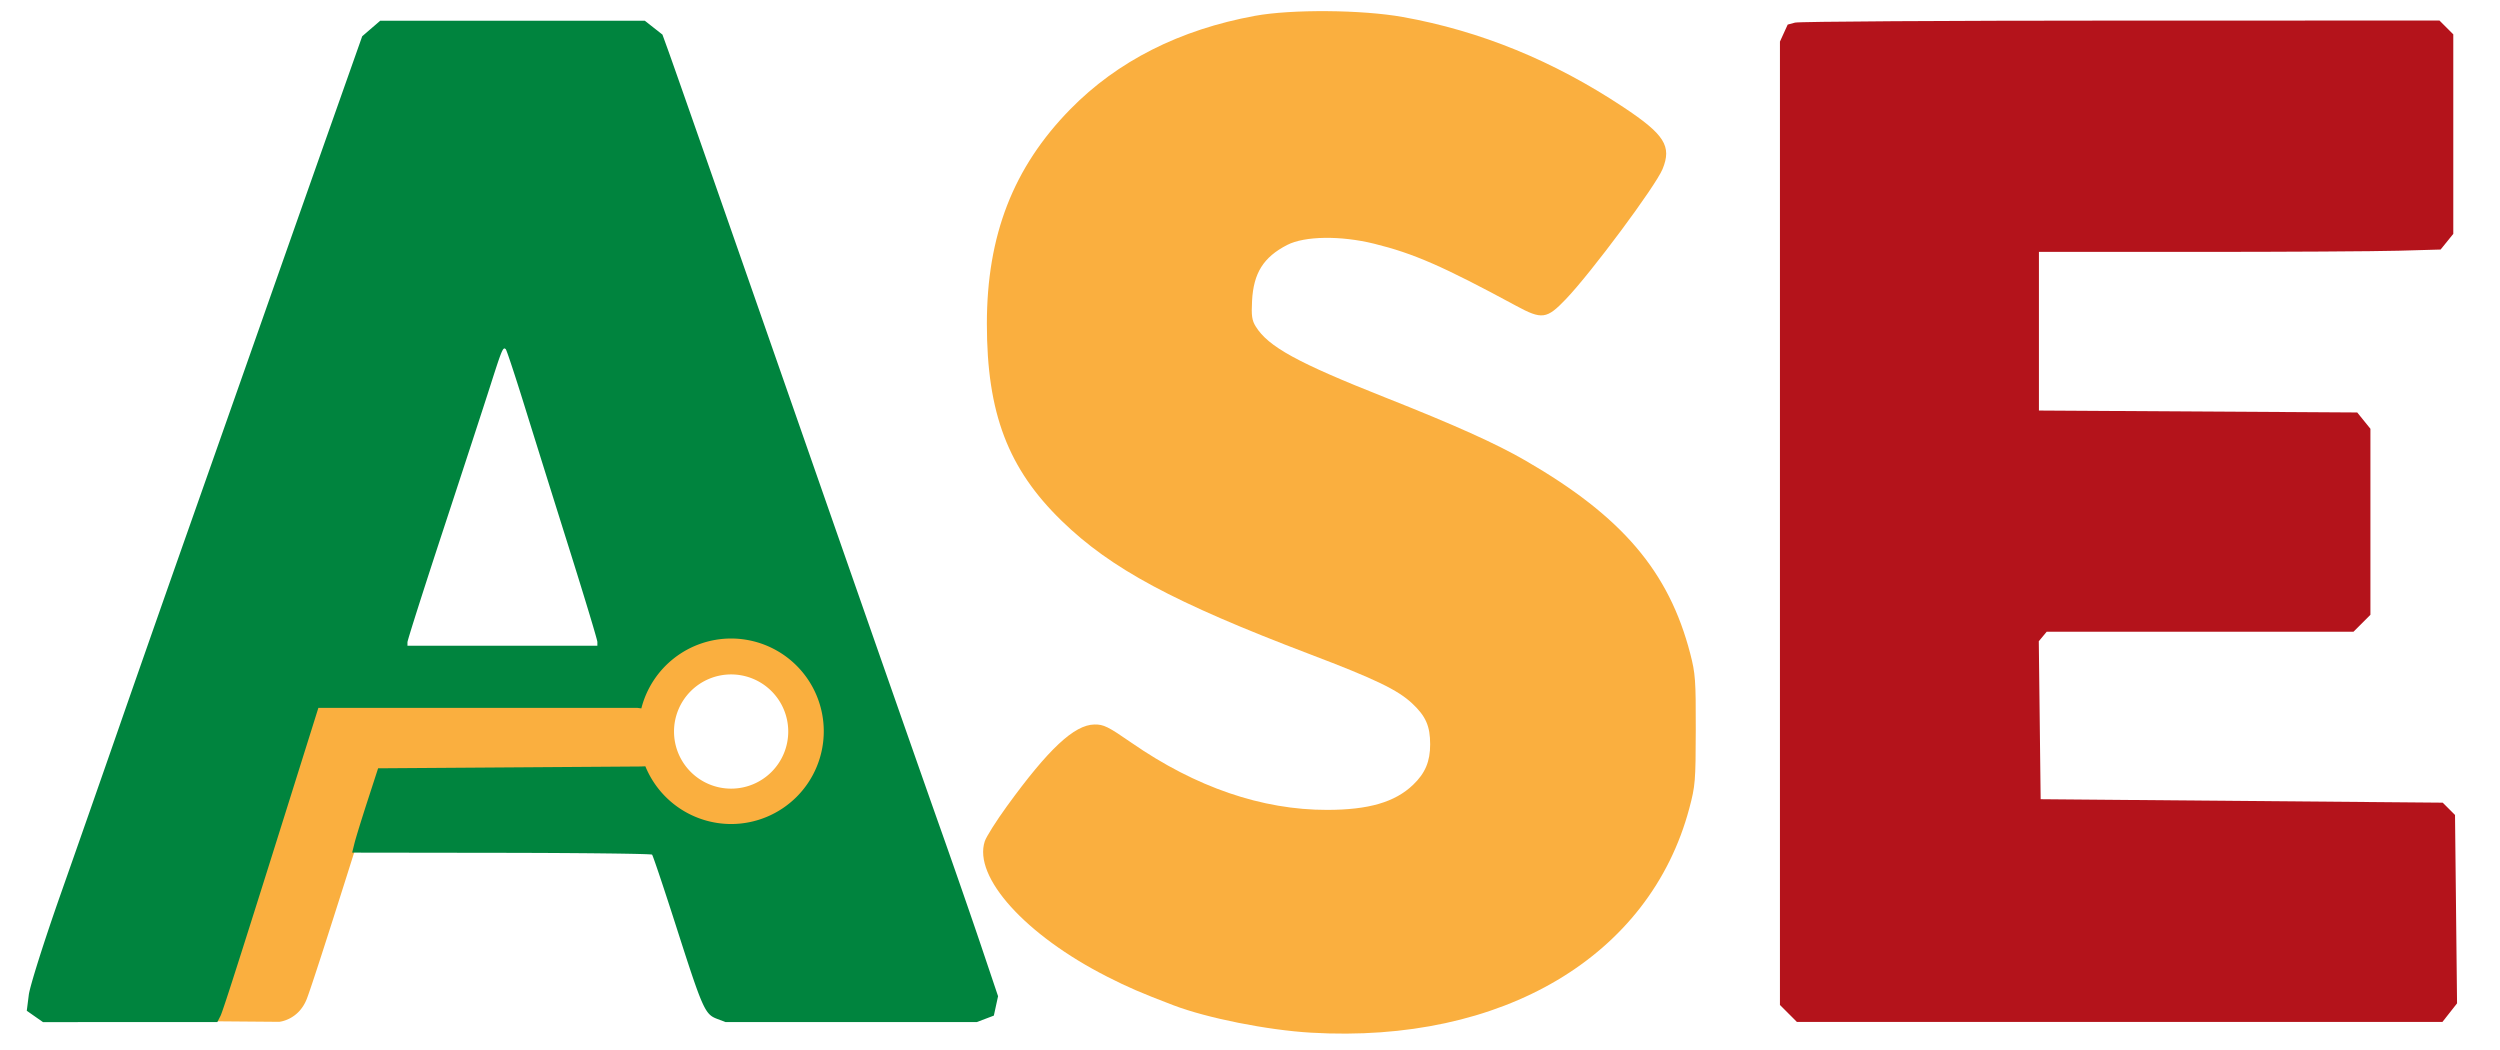 <?xml version="1.0" encoding="UTF-8" standalone="no"?>
<!-- Created with Inkscape (http://www.inkscape.org/) -->

<svg
   version="1.1"
   id="svg1"
   width="965.333"
   height="405.333"
   viewBox="0 0 965.333 405.333"
   xmlns="http://www.w3.org/2000/svg"
   xmlns:svg="http://www.w3.org/2000/svg">
  <defs
     id="defs1" />
  <g
     id="g1">
    <path
       d="m 690.569,391.329 -3.273,-3.273 V 202.058 16.061 l 1.496,-3.283 1.496,-3.283 2.837,-0.761 c 1.561,-0.419 58.187,-0.77 125.837,-0.78 l 123,-0.018 2.667,2.667 2.667,2.667 v 38.519 38.519 l -2.45,3.026 -2.45,3.026 -16.274,0.455 c -8.951,0.25 -43.848,0.455 -77.55,0.455 h -61.276 v 30.628 30.628 l 61.452,0.372 61.452,0.372 2.548,3.148 2.548,3.148 v 35.913 35.913 l -3.273,3.273 -3.273,3.273 H 849.52 790.29 l -1.522,1.834 -1.522,1.834 0.359,30.499 0.359,30.499 77.62,0.667 77.62,0.667 2.38,2.379 2.38,2.379 0.392,36.366 0.392,36.366 -2.822,3.588 -2.822,3.588 H 818.472 693.842 Z"
       style="display:inline;fill:#b4131b;fill-opacity:1"
       id="path1-4" />
    <g
       id="g5"
       style="display:inline">
      <path
         id="path5"
         style="fill:#faaf3f;fill-opacity:1;stroke:none;stroke-width:2.768;stroke-opacity:0.983;paint-order:markers fill stroke"
         d="M 269.664 241.172 L 250.721 254.109 L 243.637 271.973 L 120.125 271.973 L 70.535 394.254 L 107.805 394.562 C 107.805 394.562 115.196 393.945 118.43 385.783 C 121.664 377.621 146.584 297.92 146.584 297.92 L 242.178 303.338 L 259.961 317.867 L 277.363 322.949 L 301.389 324.797 L 324.797 302.928 L 324.643 262.271 L 304.932 247.795 L 269.664 241.172 z M 282.312 260.418 A 22.052 22.052 0 0 1 304.365 282.469 A 22.052 22.052 0 0 1 282.312 304.521 A 22.052 22.052 0 0 1 260.262 282.469 A 22.052 22.052 0 0 1 282.312 260.418 z " />
      <path
         id="path1"
         style="display:inline;opacity:1;fill:#00843e;fill-opacity:1"
         d="m 146.814,8 -3.477,3 -3.477,3 -12.486,35.334 c -6.868,19.433 -18.498,52.432 -25.844,73.332 -7.346,20.9 -20.341,57.8 -28.875,82 -8.534,24.2 -20.518,58.4 -26.633,76 -6.114,17.6 -16.296,46.701 -22.623,64.668 -6.327,17.967 -11.853,35.43 -12.281,38.809 l -0.779,6.145 3.127,2.189 3.127,2.189 H 50.25 83.906 l 1.207,-2.332 c 1.006,-1.944 8.87,-26.661 35.209,-110.668 l 2.613,-8.332 h 61.598 61.598 l 1.512,0.201 a 35.809,35.816 0 0 1 34.633,-26.984 35.809,35.816 0 0 1 35.809,35.816 35.809,35.816 0 0 1 -35.809,35.816 35.809,35.816 0 0 1 -33.078,-22.289 l -1.846,0.074 -50.676,0.35 L 146,296.666 l -4.115,12.668 c -2.263,6.967 -4.518,14.292 -5.012,16.279 l -0.896,3.611 57.594,0.08 c 31.676,0.044 57.872,0.361 58.215,0.703 0.342,0.342 4.615,13.082 9.494,28.309 10.037,31.322 10.923,33.319 15.555,35.08 l 3.34,1.27 h 48.492 48.494 l 3.297,-1.252 3.297,-1.254 0.814,-3.746 0.814,-3.748 -6.508,-19.332 c -3.58,-10.633 -10.762,-31.333 -15.963,-46 C 357.712,304.667 338.385,249.466 319.963,196.666 277.212,74.132 260.414,26.098 257.842,19.014 L 255.791,13.361 252.383,10.682 248.975,8 h -51.08 z m 48.119,126.582 c 0.12,0.047 0.24,0.148 0.371,0.279 0.351,0.351 3.608,10.201 7.238,21.889 3.63,11.688 11.442,36.647 17.361,55.465 5.919,18.818 10.762,34.867 10.762,35.666 v 1.453 H 194 157.334 v -1.355 c 0,-0.746 6.26,-20.397 13.912,-43.668 7.652,-23.271 15.829,-48.311 18.17,-55.645 3.885,-12.171 4.679,-14.415 5.518,-14.084 z" />
    </g>
    <path
       id="path7"
       style="display:inline;fill:#faaf3f;fill-opacity:1;stroke:none;stroke-width:2.569;stroke-opacity:0.983;paint-order:markers fill stroke"
       d="M 512.499,4.308 C 501.966,4.225 491.639,4.819 484.586,6.114 455.495,11.454 431.479,23.604 413.263,42.194 391.241,64.669 381.058,90.877 381.063,125.065 c 0.005,34.458 8.14,55.879 28.884,76.05 19.022,18.497 43.206,31.49 95.897,51.522 25.236,9.594 33.858,13.745 39.467,19.003 5.246,4.918 6.918,8.729 6.918,15.771 0,6.629 -1.904,11.145 -6.592,15.634 -6.999,6.702 -17.134,9.66 -33.164,9.681 -25.164,0.032 -50.722,-8.728 -75.515,-25.887 -9.101,-6.299 -10.808,-7.142 -14.355,-7.088 -7.792,0.12 -17.73,9.401 -33.828,31.594 -4.104,5.658 -7.939,11.734 -8.523,13.5 -4.56,13.803 15.771,36.29 47.275,52.291 8.161,4.145 12.782,6.14 25.502,11.008 12.992,4.972 36.307,9.622 53.183,10.608 73.917,4.319 130.861,-29.451 146.084,-86.633 2.305,-8.66 2.453,-10.462 2.493,-30.269 0.039,-19.215 -0.146,-21.794 -2.124,-29.422 -8.251,-31.817 -26.312,-53.001 -63.537,-74.528 -11.463,-6.629 -27.219,-13.719 -54.386,-24.476 -33.771,-13.371 -45.015,-19.537 -49.855,-27.338 -1.478,-2.382 -1.731,-4.139 -1.43,-9.915 0.558,-10.74 4.409,-16.874 13.553,-21.583 6.733,-3.468 20.594,-3.672 33.541,-0.494 15.243,3.742 26.674,8.738 54.808,23.955 10.078,5.451 11.864,5.213 19.314,-2.58 9.778,-10.228 34.596,-43.62 37.285,-50.167 3.646,-8.876 0.797,-13.373 -15.17,-23.963 C 599.813,23.451 571.63,11.938 541.645,6.562 533.771,5.15 523.031,4.39 512.499,4.308 Z" />
  </g>
</svg>
